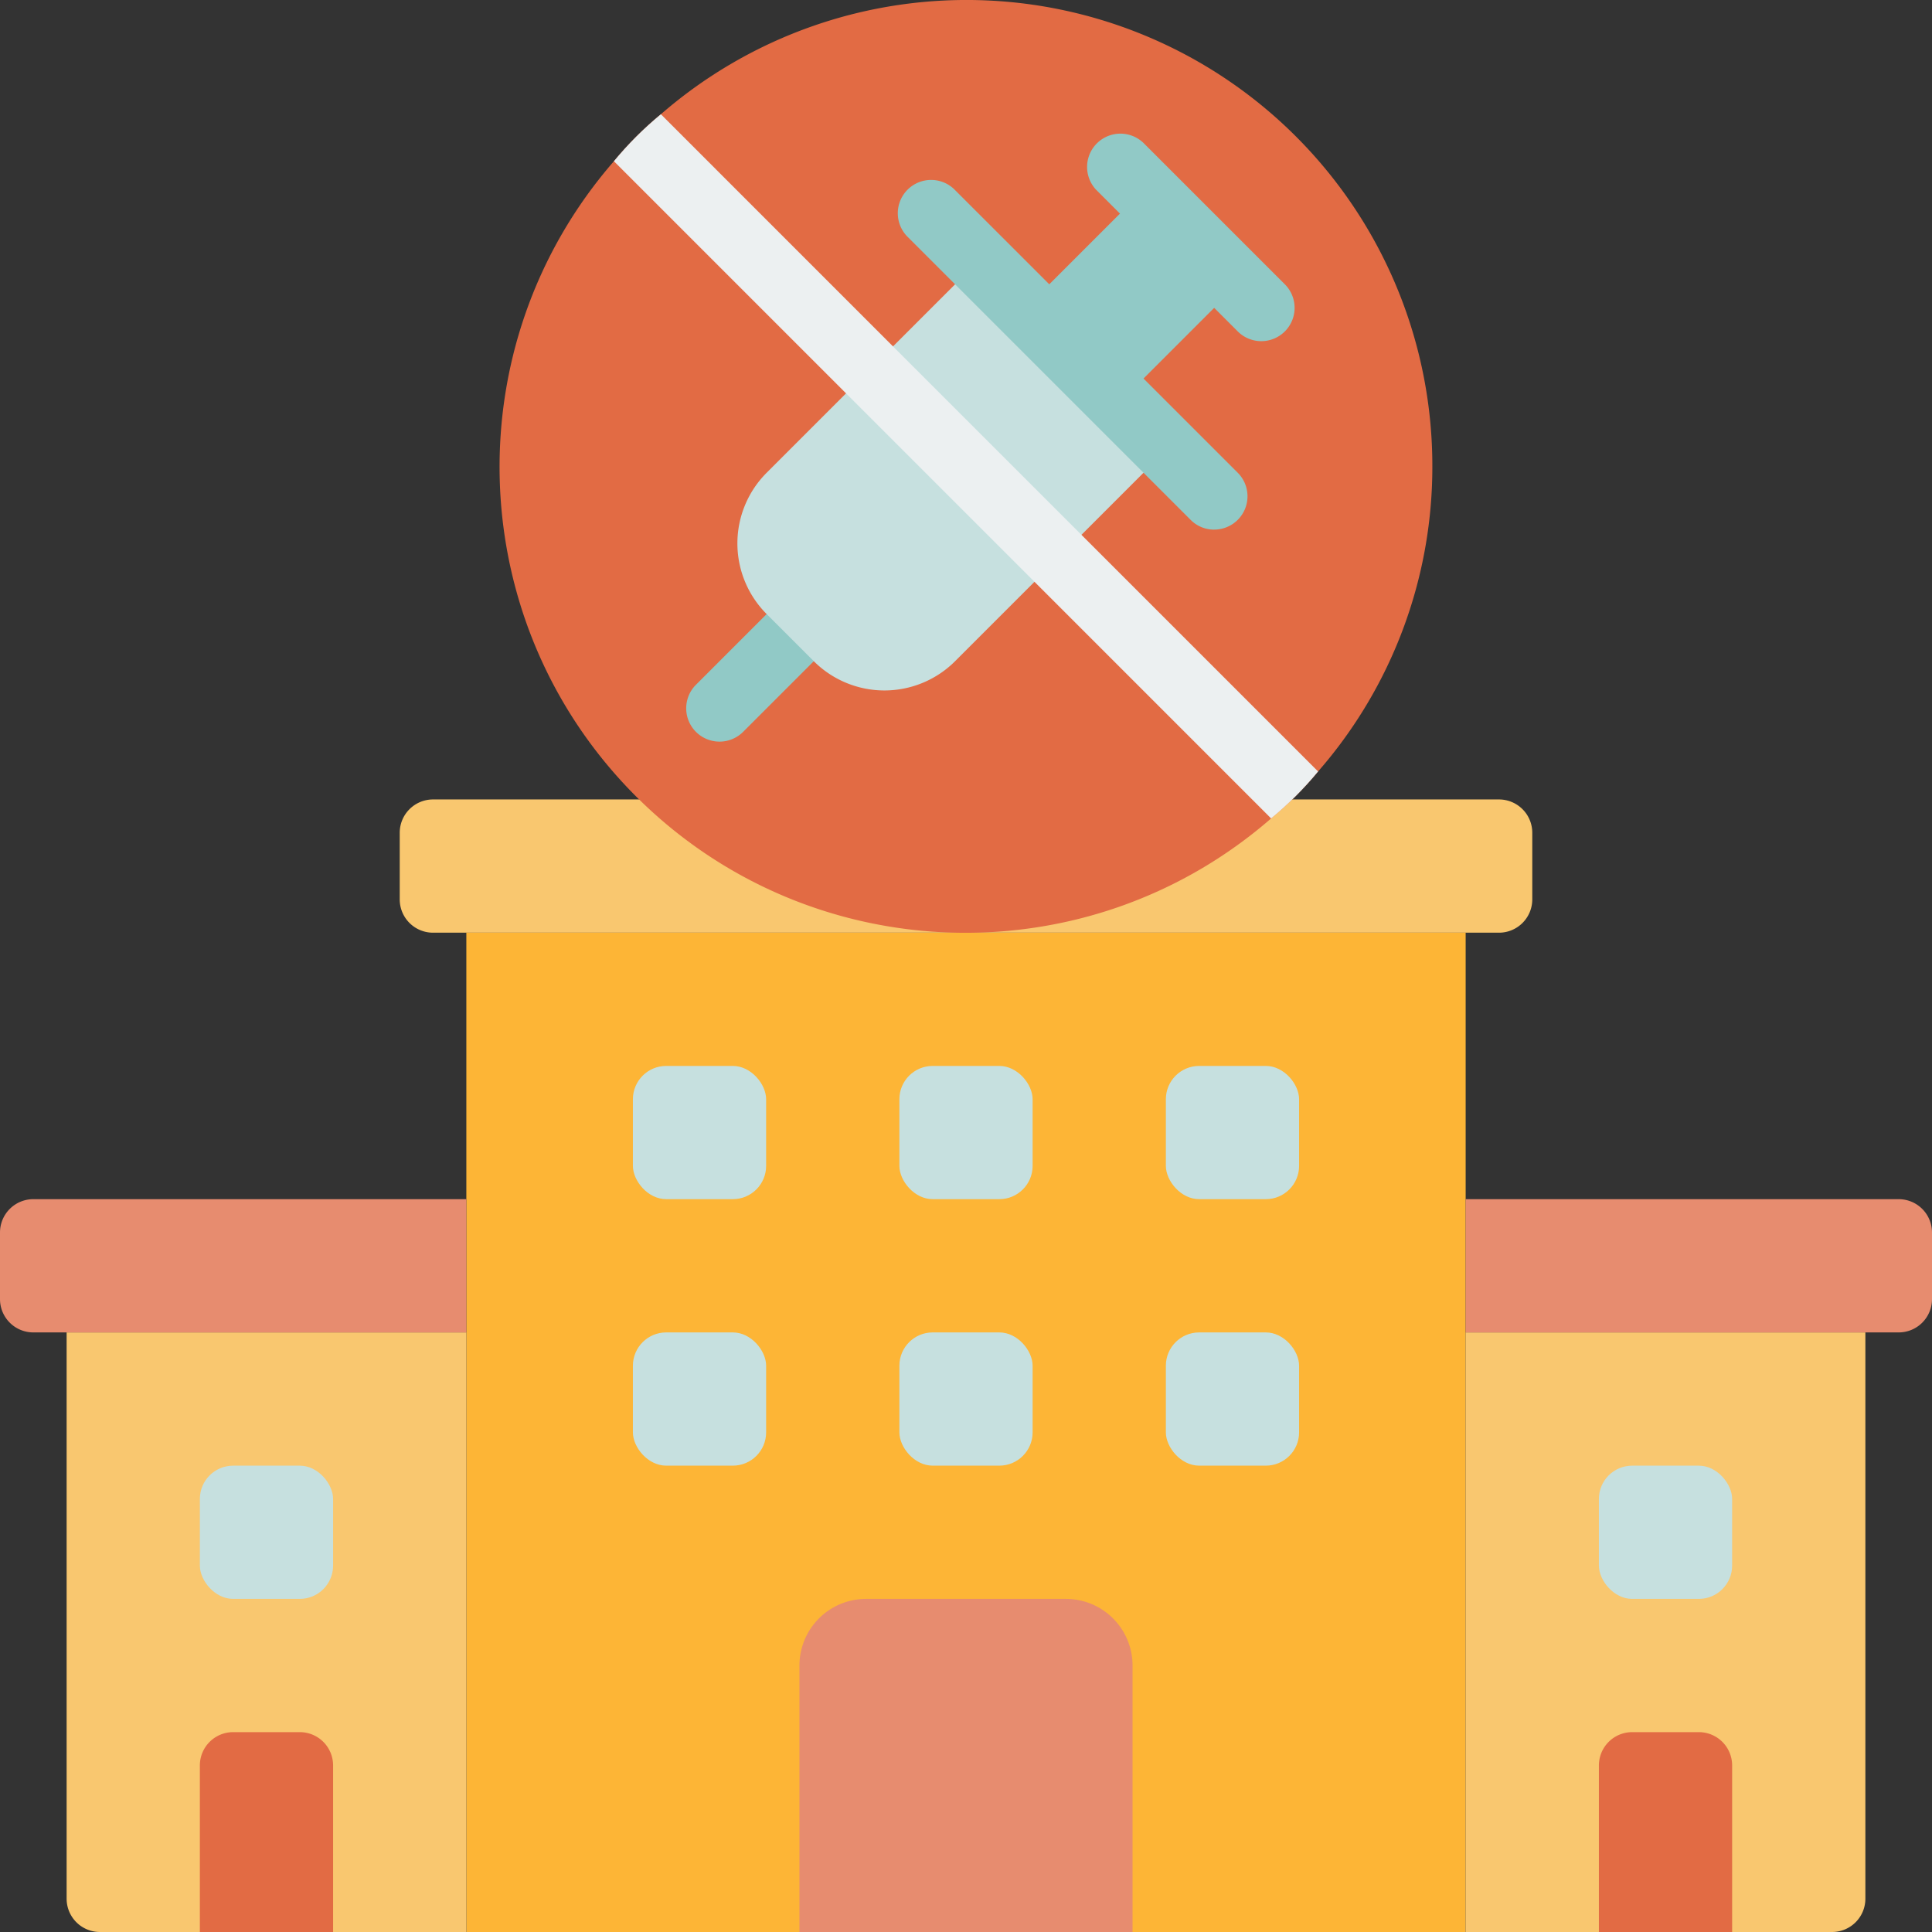 <svg xmlns="http://www.w3.org/2000/svg" version="1.1" xmlns:xlink="http://www.w3.org/1999/xlink" width="512" height="512" x="0" y="0" viewBox="0 0 58 58" style="enable-background:new 0 0 512 512" xml:space="preserve" class=""><rect x="0" y="0" width="58" height="58" fill="#333333" stroke="none"/><g><g fill="none" fill-rule="nonzero" transform="translate(0 -1)"><path fill="#f9c76f" d="M19.21 25H13a1 1 0 0 0-1 1v2a1 1 0 0 0 1 1h32a1 1 0 0 0 1-1v-2a1 1 0 0 0-1-1z" opacity="1" data-original="#f29c1f" class=""></path><path fill="#fdb536" d="M14 29h30v30H14z" opacity="1" data-original="#f0c419" class=""></path><path fill="#f9c76f" d="M2 41h12v18H3a1 1 0 0 1-1-1z" opacity="1" data-original="#f29c1f" class=""></path><path fill="#e78c6f" d="M26 49h6a2 2 0 0 1 2 2v8H24v-8a2 2 0 0 1 2-2z" opacity="1" data-original="#e57e25" class=""></path><g fill="#2fa8cc"><rect width="4" height="4" x="27" y="41" rx="1" fill="#c6e0df" opacity="1" data-original="#2fa8cc" class=""></rect><rect width="4" height="4" x="27" y="33" rx="1" fill="#c6e0df" opacity="1" data-original="#2fa8cc" class=""></rect><rect width="4" height="4" x="19" y="41" rx="1" fill="#c6e0df" opacity="1" data-original="#2fa8cc" class=""></rect><rect width="4" height="4" x="6" y="45" rx="1" fill="#c6e0df" opacity="1" data-original="#2fa8cc" class=""></rect><rect width="4" height="4" x="19" y="33" rx="1" fill="#c6e0df" opacity="1" data-original="#2fa8cc" class=""></rect><rect width="4" height="4" x="35" y="41" rx="1" fill="#c6e0df" opacity="1" data-original="#2fa8cc" class=""></rect><rect width="4" height="4" x="35" y="33" rx="1" fill="#c6e0df" opacity="1" data-original="#2fa8cc" class=""></rect></g><path fill="#e78c6f" d="M1 37h13v4H1a1 1 0 0 1-1-1v-2a1 1 0 0 1 1-1z" opacity="1" data-original="#e57e25" class=""></path><path fill="#e26b44" d="M7 53h2a1 1 0 0 1 1 1v5H6v-5a1 1 0 0 1 1-1z" opacity="1" data-original="#d25627" class=""></path><path fill="#f9c76f" d="M55 59H44V41h12v17a1 1 0 0 1-1 1z" opacity="1" data-original="#f29c1f" class=""></path><rect width="4" height="4" x="48" y="45" fill="#c6e0df" rx="1" transform="rotate(180 50 47)" opacity="1" data-original="#2fa8cc" class=""></rect><path fill="#e78c6f" d="M57 41H44v-4h13a1 1 0 0 1 1 1v2a1 1 0 0 1-1 1z" opacity="1" data-original="#e57e25" class=""></path><path fill="#e26b44" d="M52 59h-4v-5a1 1 0 0 1 1-1h2a1 1 0 0 1 1 1z" opacity="1" data-original="#d25627" class=""></path><path fill="#e26b44" d="M43 15a13.9 13.9 0 0 1-3.43 9.16c-.424.514-.896.986-1.41 1.41-5.543 4.821-13.872 4.532-19.067-.663S13.61 11.383 18.43 5.84c.424-.514.896-.986 1.41-1.41A13.985 13.985 0 0 1 43 15z" opacity="1" data-original="#e64c3c" class=""></path><path fill="#91c9c6" d="m30.791 10.243 3.53-3.53 2.829 2.83-3.53 3.53z" opacity="1" data-original="#2980ba" class=""></path><path fill="#91c9c6" d="M21.6 23.264a1 1 0 0 1-.707-1.707l3.331-3.331a1 1 0 0 1 1.416 1.414l-3.331 3.331a1 1 0 0 1-.709.293z" opacity="1" data-original="#95a5a5" class=""></path><path fill="#c6e0df" d="m35.037 14.485-6.364 6.364a3 3 0 0 1-4.243 0l-1.414-1.414a3 3 0 0 1 0-4.243l6.364-6.364z" opacity="1" data-original="#b0d3f0" class=""></path><path fill="#91c9c6" d="M36.451 16.9a.993.993 0 0 1-.707-.293l-8.486-8.486a1 1 0 1 1 1.414-1.414l8.486 8.485a1 1 0 0 1-.707 1.707z" opacity="1" data-original="#3b97d3" class=""></path><path fill="#ecf0f1" d="M39.57 24.16c-.424.514-.896.986-1.41 1.41L18.43 5.84c.424-.514.896-.986 1.41-1.41z" opacity="1" data-original="#ecf0f1" class=""></path><path fill="#91c9c6" d="M37.865 11.242a1 1 0 0 1-.707-.293l-4.242-4.242a1 1 0 0 1 1.414-1.414l4.242 4.242a1 1 0 0 1-.707 1.707z" opacity="1" data-original="#3b97d3" class=""></path></g></g></svg>
